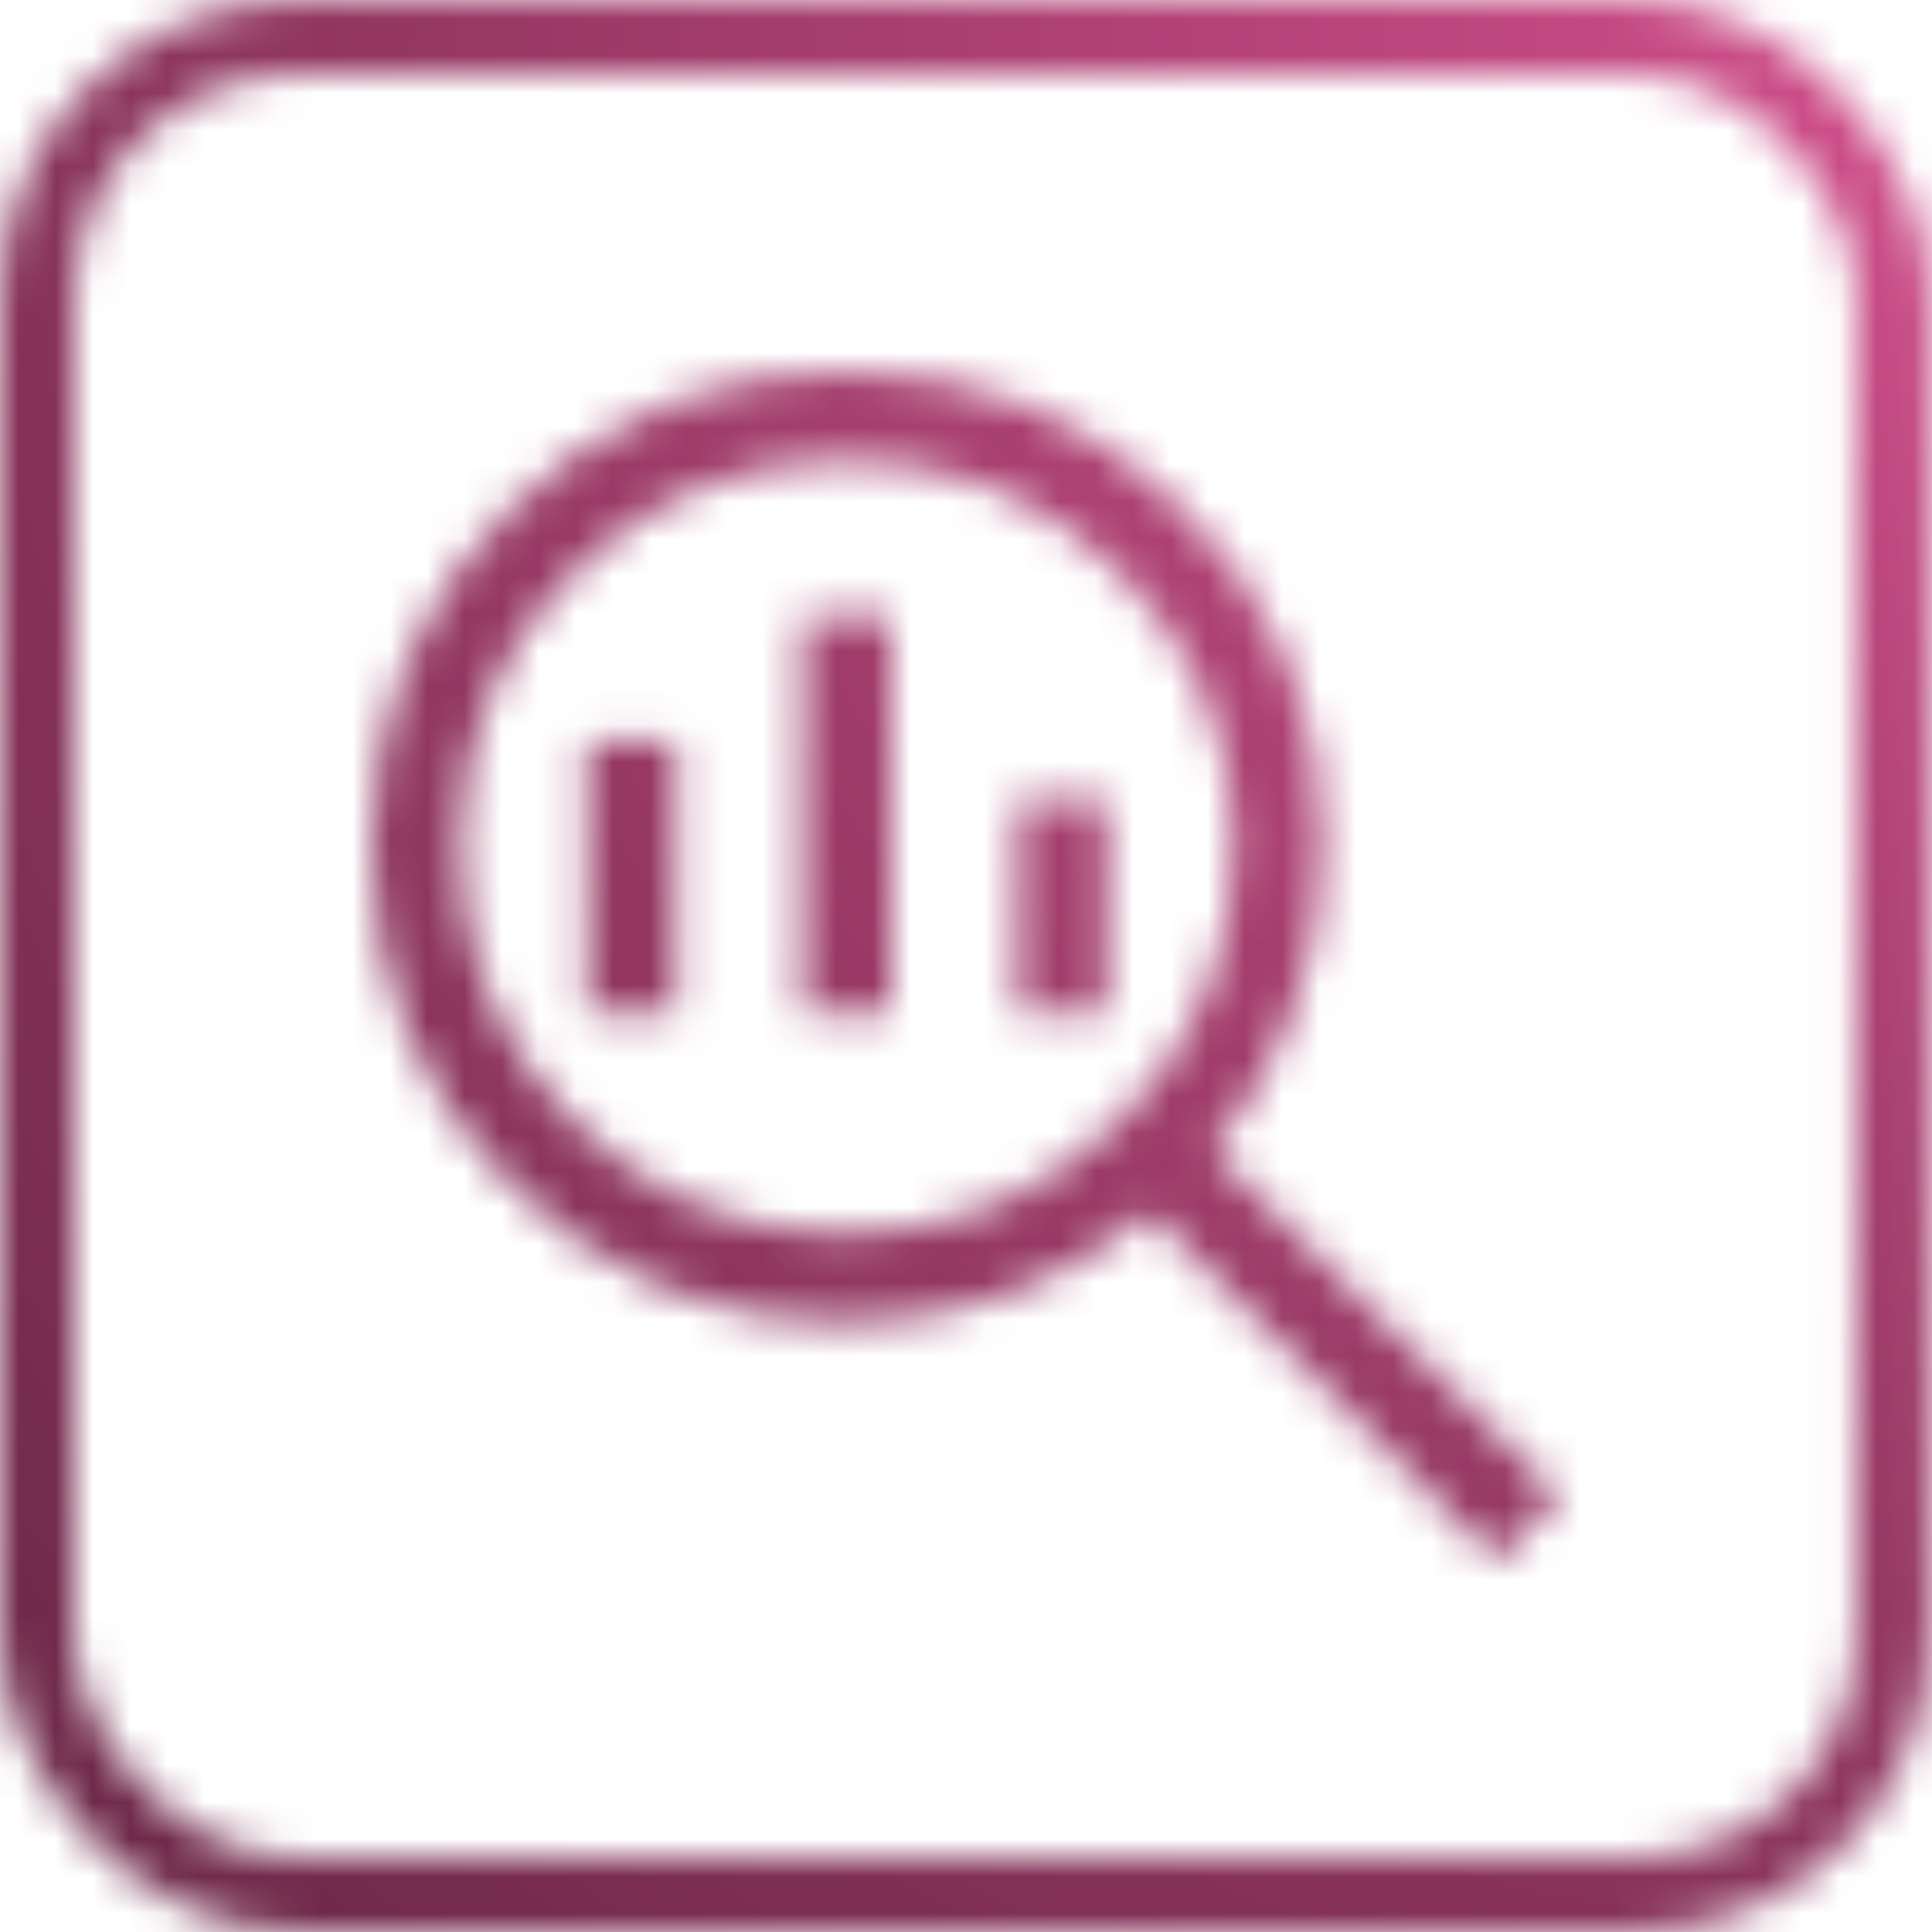 <svg width="52" height="52" viewBox="0 0 52 52" fill="none" xmlns="http://www.w3.org/2000/svg">
<mask id="mask0_4454_420" style="mask-type:alpha" maskUnits="userSpaceOnUse" x="0" y="0" width="52" height="52">
<rect x="1" y="1" width="49.96" height="50" rx="7" stroke="black" stroke-width="2"/>
<path d="M22.762 33.2C25.641 33.2 28.1 32.185 30.14 30.155C32.18 28.125 33.2 25.66 33.2 22.76C33.2 19.882 32.18 17.436 30.14 15.422C28.1 13.407 25.641 12.4 22.762 12.4C19.884 12.4 17.437 13.407 15.422 15.422C13.408 17.436 12.4 19.882 12.4 22.76C12.4 25.66 13.408 28.125 15.422 30.155C17.437 32.185 19.884 33.2 22.762 33.2ZM21.6 27.28V16.6H24V27.28H21.6ZM15.8 27.28V19.92H18.2V27.28H15.8ZM27.4 27.28V21.56H29.8V27.28H27.4ZM40.28 42L30.96 32.64C29.84 33.573 28.584 34.3 27.19 34.82C25.797 35.34 24.32 35.6 22.76 35.6C19.213 35.6 16.2 34.353 13.72 31.86C11.24 29.367 10 26.337 10 22.772C10 19.206 11.237 16.186 13.712 13.712C16.186 11.237 19.206 10 22.772 10C26.337 10 29.367 11.24 31.86 13.72C34.353 16.2 35.6 19.213 35.6 22.76C35.6 24.32 35.34 25.797 34.82 27.19C34.3 28.584 33.573 29.84 32.64 30.96L41.96 40.28L40.28 42Z" fill="#5F6368"/>
</mask>
<g mask="url(#mask0_4454_420)">
<rect x="-22" y="-24" width="100" height="100" fill="url(#paint0_radial_4454_420)"/>
</g>
<defs>
<radialGradient id="paint0_radial_4454_420" cx="0" cy="0" r="1" gradientUnits="userSpaceOnUse" gradientTransform="translate(51.5 2) rotate(132.732) scale(71.474 71.474)">
<stop stop-color="#CF4D8A"/>
<stop offset="1" stop-color="#692746"/>
</radialGradient>
</defs>
</svg>
